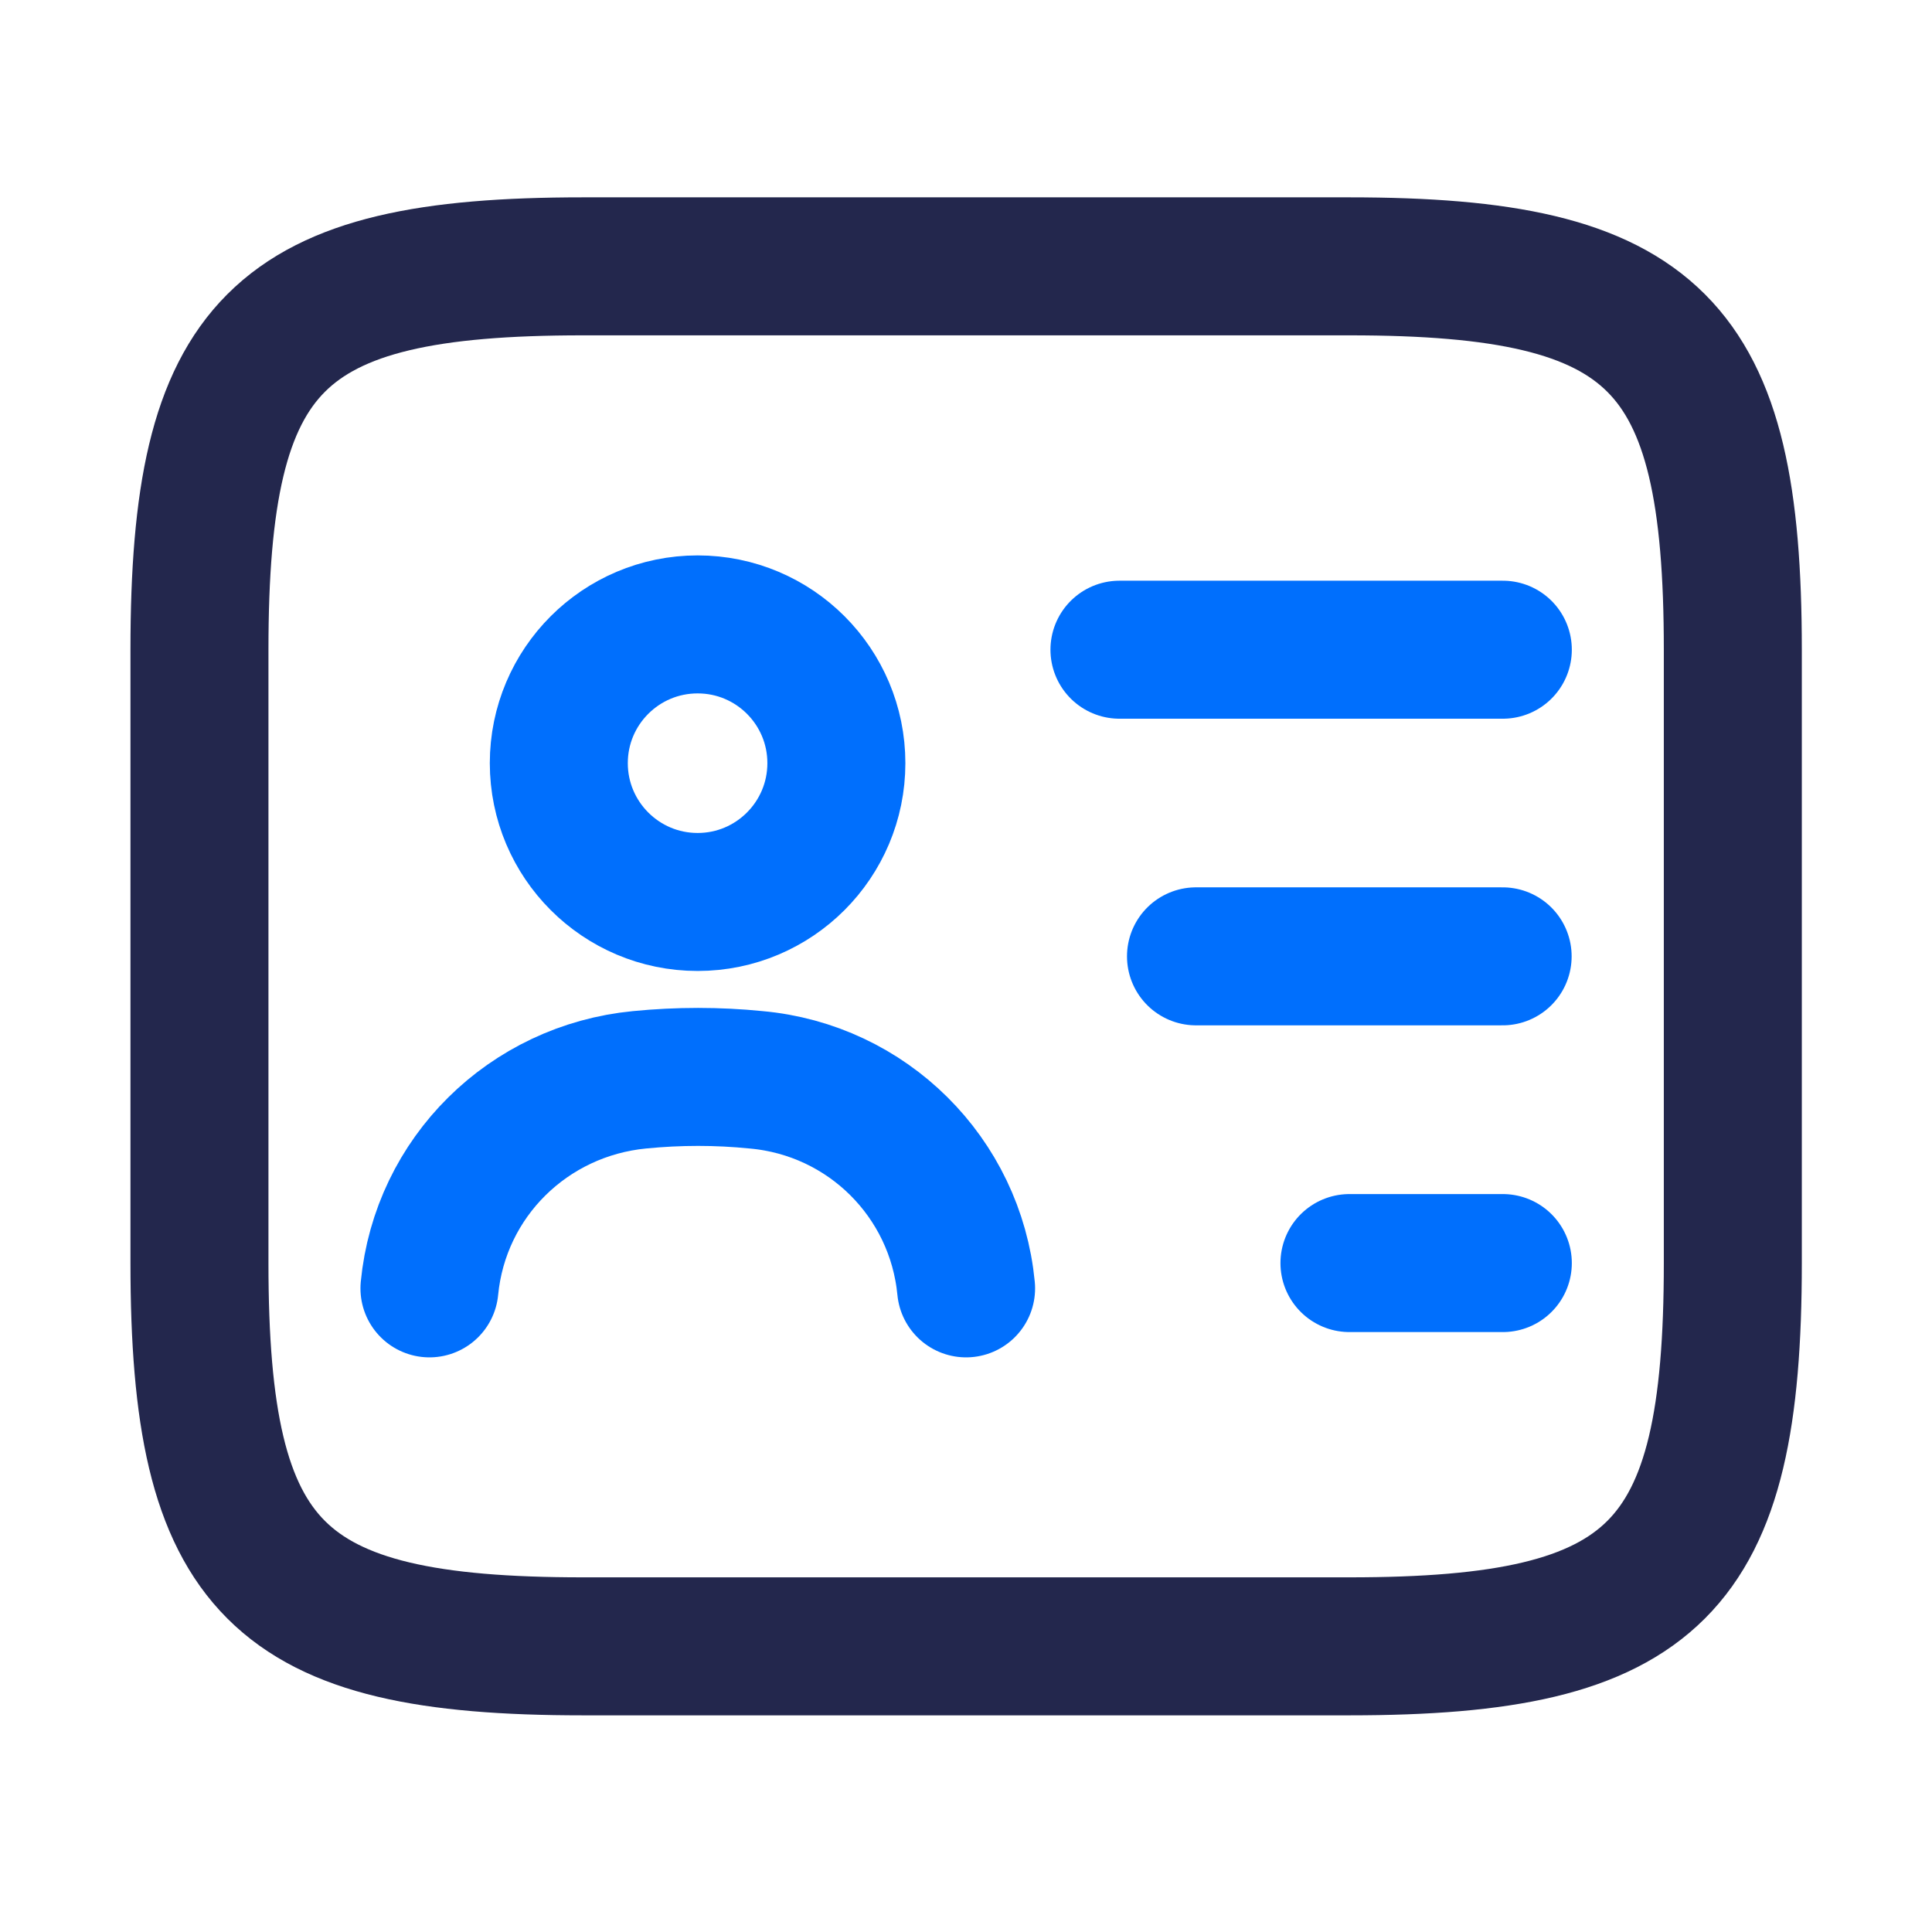 <svg width="21" height="21" viewBox="0 0 21 21" fill="none" xmlns="http://www.w3.org/2000/svg">
<path d="M14.668 17.895H6.335C3.001 17.895 2.168 17.062 2.168 13.729V7.062C2.168 3.729 3.001 2.895 6.335 2.895H14.668C18.001 2.895 18.835 3.729 18.835 7.062V13.729C18.835 17.062 18.001 17.895 14.668 17.895Z" stroke="#23274D" stroke-width="1.5" stroke-linecap="round" stroke-linejoin="round"/>
<path d="M12.168 7.062H16.335" stroke="#006FFD" stroke-width="1.5" stroke-linecap="round" stroke-linejoin="round"/>
<path d="M13 10.395H16.333" stroke="#006FFD" stroke-width="1.5" stroke-linecap="round" stroke-linejoin="round"/>
<path d="M14.668 13.729H16.335" stroke="#006FFD" stroke-width="1.5" stroke-linecap="round" stroke-linejoin="round"/>
<path d="M7.583 9.804C8.416 9.804 9.091 9.128 9.091 8.295C9.091 7.462 8.416 6.787 7.583 6.787C6.75 6.787 6.074 7.462 6.074 8.295C6.074 9.128 6.75 9.804 7.583 9.804Z" stroke="#006FFD" stroke-width="1.5" stroke-linecap="round" stroke-linejoin="round"/>
<path d="M10.501 14.004C10.385 12.795 9.426 11.845 8.218 11.737C7.801 11.695 7.376 11.695 6.951 11.737C5.743 11.854 4.785 12.795 4.668 14.004" stroke="#006FFD" stroke-width="1.5" stroke-linecap="round" stroke-linejoin="round"/>
</svg>